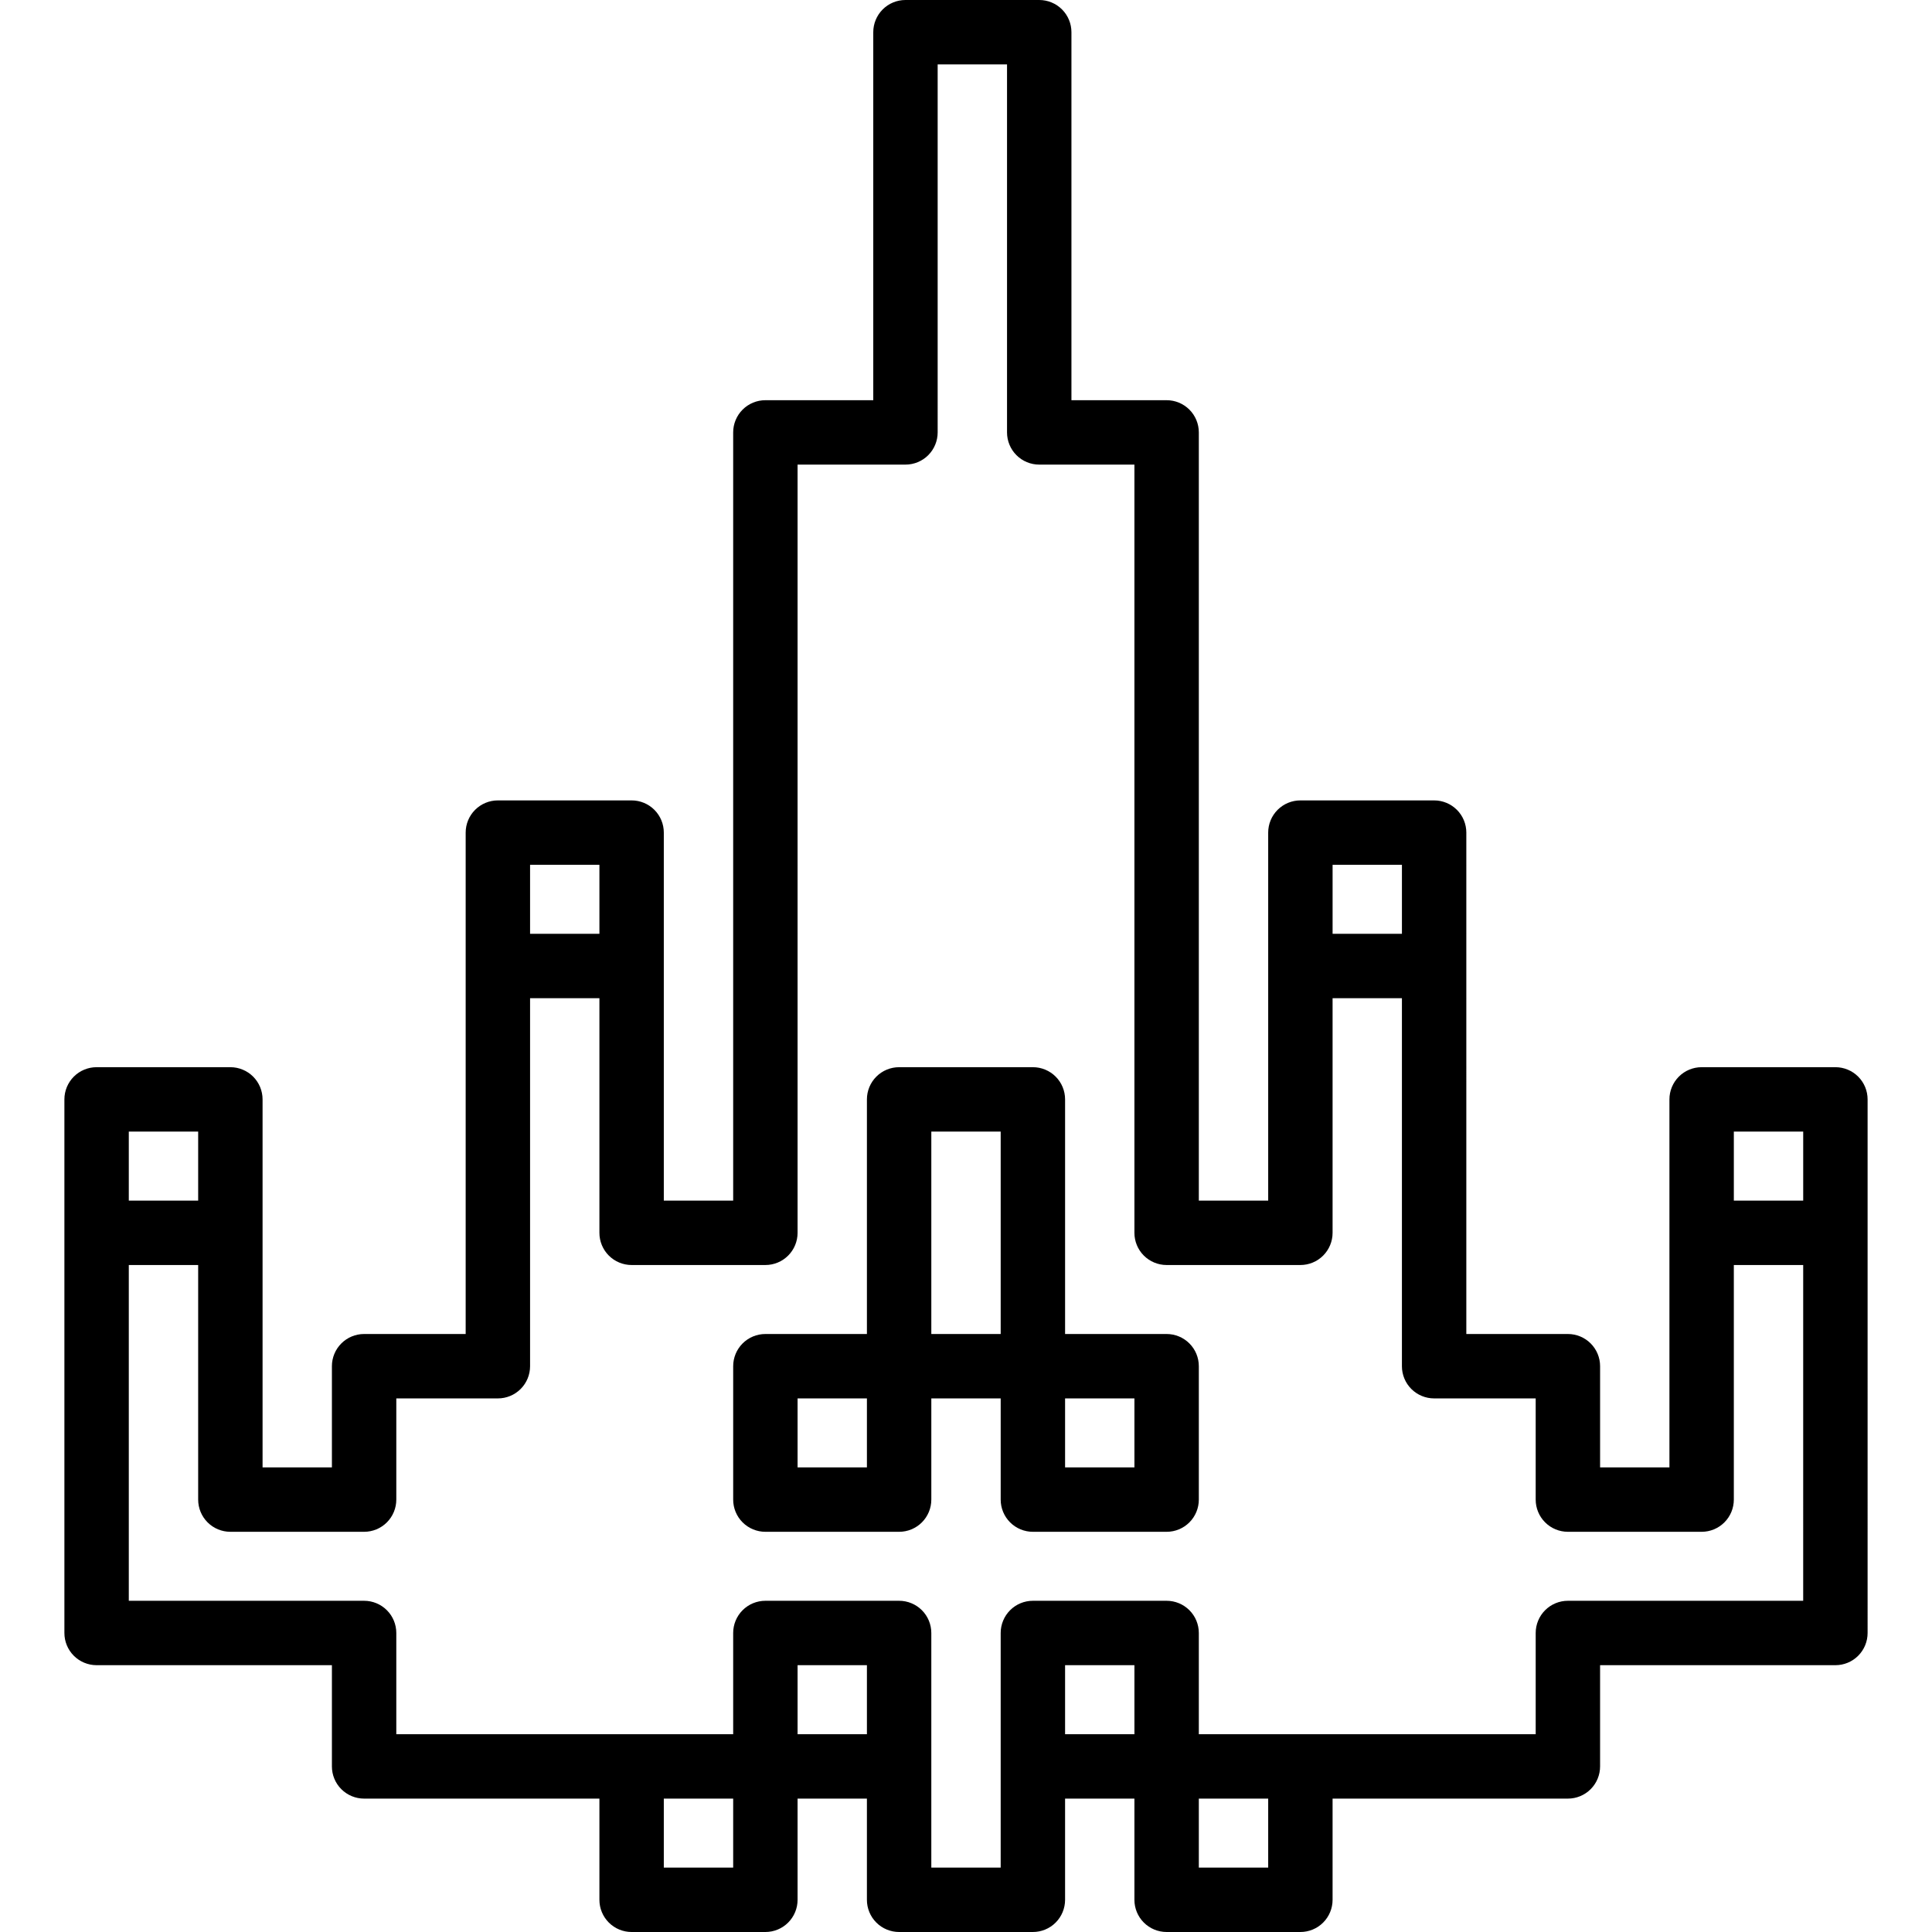 <?xml version="1.0" encoding="iso-8859-1"?>
<!-- Generator: Adobe Illustrator 19.0.0, SVG Export Plug-In . SVG Version: 6.00 Build 0)  -->
<svg version="1.1" id="Capa_1" xmlns="http://www.w3.org/2000/svg" xmlns:xlink="http://www.w3.org/1999/xlink" width="56px" height="56px"
	 viewBox="0 0 512 512" style="enable-background:new 0 0 512 512;" xml:space="preserve">
<g>
	<g>
		<g>
			<path d="M492.435,285.315c-1.601-1.601-3.772-2.499-6.035-2.498h-35.45c-2.264-0.001-4.435,0.897-6.035,2.498
				s-2.499,3.772-2.498,6.035v97.525h-18.375v-26.817c0.001-2.264-0.897-4.435-2.498-6.035c-1.601-1.601-3.772-2.499-6.035-2.498
				h-26.917V220.65c0.001-2.264-0.897-4.435-2.498-6.035s-3.772-2.499-6.035-2.498h-35.442c-2.264-0.001-4.435,0.897-6.035,2.498
				c-1.601,1.601-2.499,3.772-2.498,6.035v97.525H317.7V114.592c0.001-2.264-0.897-4.435-2.498-6.035s-3.772-2.499-6.035-2.498
				h-25.225V8.533c0.001-2.264-0.897-4.435-2.498-6.035S277.672-0.001,275.408,0h-35.45c-2.264-0.001-4.435,0.897-6.035,2.498
				s-2.499,3.772-2.498,6.035v97.525h-28.592c-2.264-0.001-4.435,0.897-6.035,2.498s-2.499,3.772-2.498,6.035v203.583h-18.383
				V220.65c0.001-2.264-0.897-4.435-2.498-6.035s-3.772-2.499-6.035-2.498h-35.442c-2.264-0.001-4.435,0.897-6.035,2.498
				c-1.601,1.601-2.499,3.772-2.498,6.035v132.875H96.492c-2.264-0.001-4.435,0.897-6.035,2.498
				c-1.601,1.601-2.499,3.772-2.498,6.035v26.817H69.583V291.35c0.001-2.264-0.897-4.435-2.498-6.035s-3.772-2.499-6.035-2.498H25.6
				c-2.264-0.001-4.435,0.897-6.035,2.498s-2.499,3.772-2.498,6.035v141.408c-0.001,2.264,0.897,4.435,2.498,6.035
				s3.772,2.499,6.035,2.498h62.358v26.825c-0.001,2.264,0.897,4.435,2.498,6.035s3.772,2.499,6.035,2.498h62.358v26.817
				c-0.001,2.264,0.897,4.435,2.498,6.035c1.601,1.601,3.772,2.499,6.035,2.498h35.45c2.264,0.001,4.435-0.897,6.035-2.498
				c1.601-1.601,2.499-3.772,2.498-6.035V476.65h18.375v26.817c-0.001,2.264,0.897,4.435,2.498,6.035
				c1.601,1.601,3.772,2.499,6.035,2.498h35.45c2.264,0.001,4.435-0.897,6.035-2.498c1.601-1.601,2.499-3.772,2.498-6.035V476.65
				h18.375v26.817c-0.001,2.264,0.897,4.435,2.498,6.035s3.772,2.499,6.035,2.498h35.45c2.264,0.001,4.435-0.897,6.035-2.498
				c1.601-1.601,2.499-3.772,2.498-6.035V476.65h62.358c2.264,0.001,4.435-0.897,6.035-2.498c1.601-1.601,2.499-3.772,2.498-6.035
				v-26.825H486.4c2.264,0.001,4.435-0.897,6.035-2.498c1.601-1.601,2.499-3.772,2.498-6.035V291.35
				C494.935,289.086,494.036,286.915,492.435,285.315z M353.15,229.183h18.375v18.283H353.15V229.183z M140.475,229.183h18.375
				v18.283h-18.375V229.183z M34.133,299.883h18.383v18.292H34.133V299.883z M194.3,494.933h-18.383V476.65H194.3V494.933z
				 M229.742,459.583h-18.375v-18.292h18.375V459.583z M300.633,459.583h-18.375v-18.292h18.375V459.583z M336.083,494.933H317.7
				V476.65h18.383V494.933z M477.867,424.225h-62.358c-2.264-0.001-4.435,0.897-6.035,2.498s-2.499,3.772-2.498,6.035v26.825H317.7
				v-26.825c0.001-2.264-0.897-4.435-2.498-6.035s-3.772-2.499-6.035-2.498h-35.442c-2.264-0.001-4.435,0.897-6.035,2.498
				s-2.499,3.772-2.498,6.035v62.175h-18.383v-62.175c0.001-2.264-0.897-4.435-2.498-6.035s-3.772-2.499-6.035-2.498h-35.442
				c-2.264-0.001-4.435,0.897-6.035,2.498c-1.601,1.601-2.499,3.772-2.498,6.035v26.825h-89.275v-26.825
				c0.001-2.264-0.897-4.435-2.498-6.035s-3.772-2.499-6.035-2.498H34.133v-88.983h18.383v62.167
				c-0.001,2.264,0.897,4.435,2.498,6.035s3.772,2.499,6.035,2.498h35.442c2.264,0.001,4.435-0.897,6.035-2.498
				s2.499-3.772,2.498-6.035v-26.817h26.917c2.264,0.001,4.435-0.897,6.035-2.498s2.499-3.772,2.498-6.035v-97.525h18.375v62.175
				c-0.001,2.264,0.897,4.435,2.498,6.035c1.601,1.601,3.772,2.499,6.035,2.498h35.45c2.264,0.001,4.435-0.897,6.035-2.498
				c1.601-1.601,2.499-3.772,2.498-6.035V123.125h28.592c2.264,0.001,4.435-0.897,6.035-2.498c1.601-1.601,2.499-3.772,2.498-6.035
				V17.067h18.383v97.525c-0.001,2.264,0.897,4.435,2.498,6.035c1.601,1.601,3.772,2.499,6.035,2.498h25.225v203.583
				c-0.001,2.264,0.897,4.435,2.498,6.035c1.601,1.601,3.772,2.499,6.035,2.498h35.45c2.264,0.001,4.435-0.897,6.035-2.498
				c1.601-1.601,2.499-3.772,2.498-6.035v-62.175h18.375v97.525c-0.001,2.264,0.897,4.435,2.498,6.035s3.772,2.499,6.035,2.498
				h26.917v26.817c-0.001,2.264,0.897,4.435,2.498,6.035s3.772,2.499,6.035,2.498h35.442c2.264,0.001,4.435-0.897,6.035-2.498
				s2.499-3.772,2.498-6.035v-62.167h18.383V424.225z M477.867,318.175h-18.383v-18.292h18.383V318.175z"/>
			<path d="M309.167,353.525h-26.908V291.35c0.001-2.264-0.897-4.435-2.498-6.035s-3.772-2.499-6.035-2.498h-35.45
				c-2.264-0.001-4.435,0.897-6.035,2.498s-2.499,3.772-2.498,6.035v62.175h-26.908c-2.264-0.001-4.435,0.897-6.035,2.498
				s-2.499,3.772-2.498,6.035v35.35c-0.001,2.264,0.897,4.435,2.498,6.035s3.772,2.499,6.035,2.498h35.442
				c2.264,0.001,4.435-0.897,6.035-2.498s2.499-3.772,2.498-6.035v-26.817h18.383v26.817c-0.001,2.264,0.897,4.435,2.498,6.035
				s3.772,2.499,6.035,2.498h35.442c2.264,0.001,4.435-0.897,6.035-2.498s2.499-3.772,2.498-6.035v-35.35
				c0.001-2.264-0.897-4.435-2.498-6.035S311.43,353.524,309.167,353.525z M229.742,388.875h-18.375v-18.283h18.375V388.875z
				 M265.192,353.525h-18.383v-53.642h18.383V353.525z M300.633,388.875h-18.375v-18.283h18.375V388.875z"/>
		</g>
	</g>
</g>
<g>
</g>
<g>
</g>
<g>
</g>
<g>
</g>
<g>
</g>
<g>
</g>
<g>
</g>
<g>
</g>
<g>
</g>
<g>
</g>
<g>
</g>
<g>
</g>
<g>
</g>
<g>
</g>
<g>
</g>
</svg>
